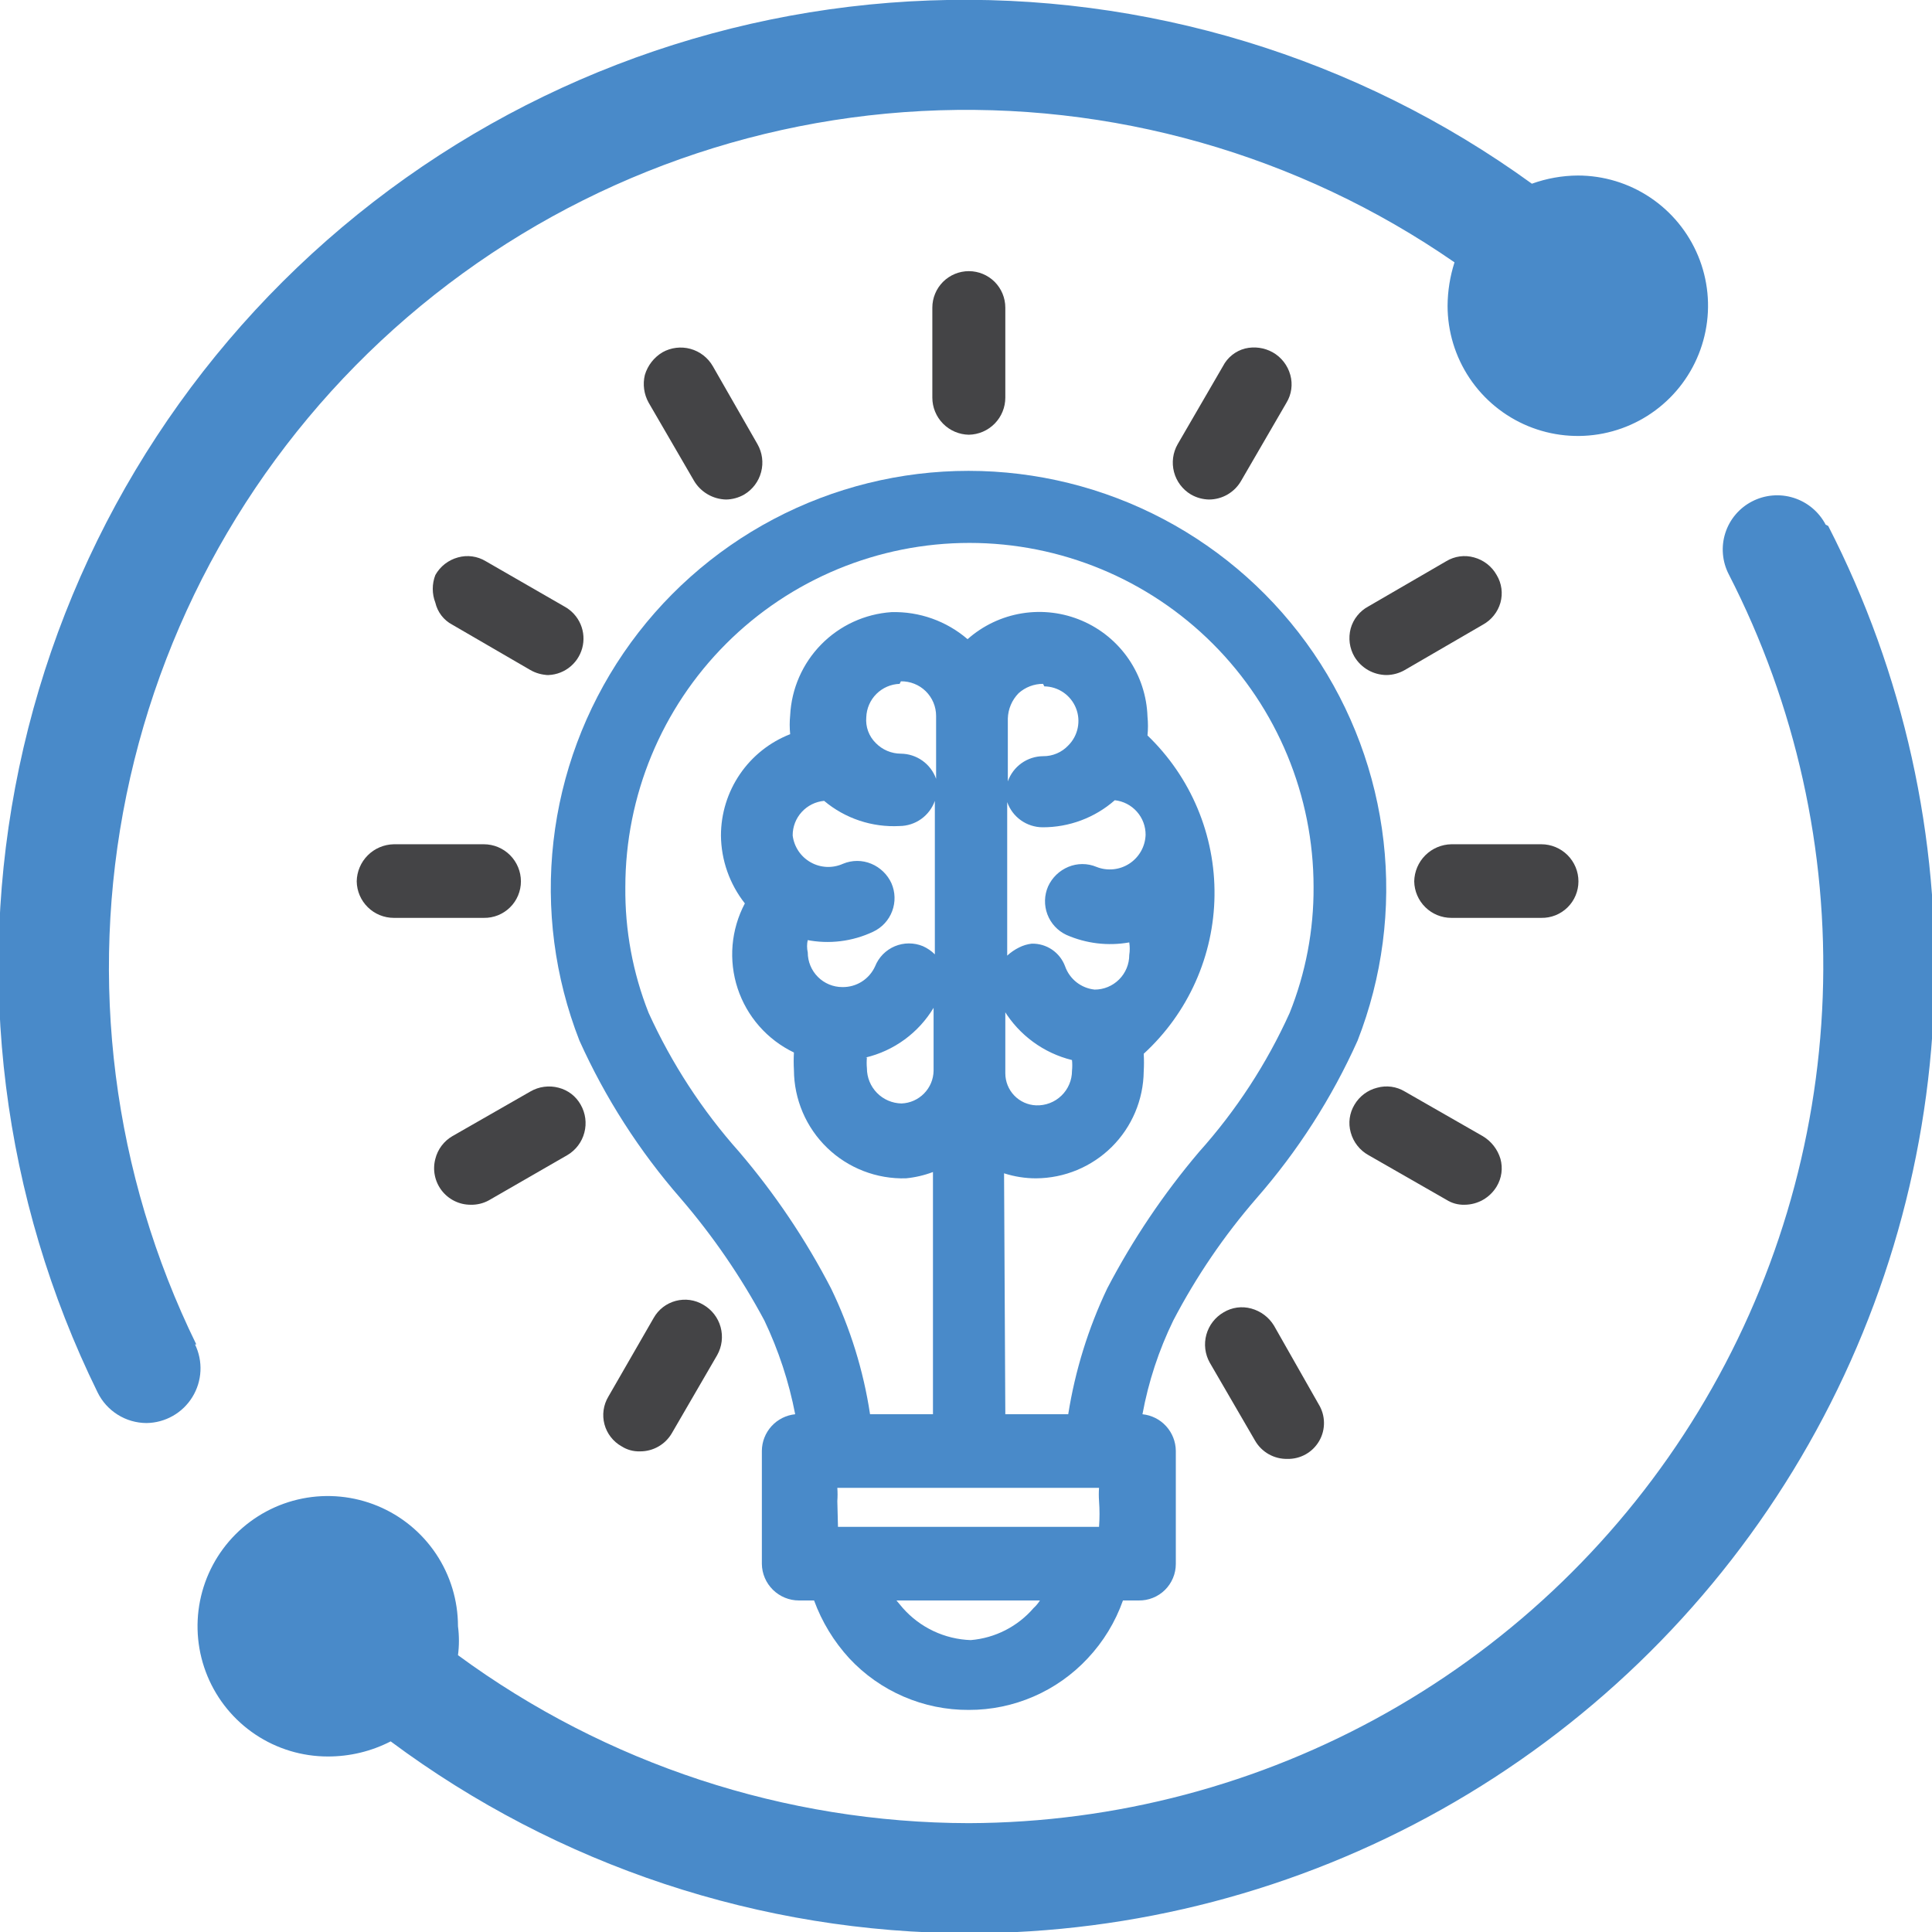 <svg width="80" height="80" viewBox="0 0 80 80" fill="none" xmlns="http://www.w3.org/2000/svg">
<g clip-path="url(#clip0_232_3848)">
<path d="M75.597 21.726C75.32 21.195 74.844 20.796 74.272 20.615C73.701 20.434 73.082 20.487 72.55 20.762C72.288 20.897 72.055 21.082 71.865 21.307C71.674 21.532 71.53 21.792 71.441 22.073C71.351 22.354 71.318 22.649 71.343 22.943C71.368 23.236 71.45 23.522 71.586 23.784C74.357 29.187 75.696 35.211 75.475 41.279C75.254 47.348 73.48 53.258 70.323 58.446C67.167 63.633 62.732 67.924 57.444 70.909C52.155 73.894 46.19 75.472 40.117 75.493C32.507 75.479 25.098 73.043 18.964 68.538C19.016 68.14 19.016 67.737 18.964 67.34C18.964 66.273 18.648 65.231 18.056 64.344C17.463 63.457 16.621 62.766 15.636 62.358C14.65 61.95 13.566 61.843 12.52 62.051C11.474 62.259 10.513 62.773 9.759 63.527C9.005 64.281 8.491 65.242 8.283 66.288C8.075 67.334 8.182 68.418 8.59 69.403C8.998 70.388 9.689 71.231 10.576 71.823C11.463 72.416 12.505 72.732 13.572 72.732C14.478 72.735 15.371 72.521 16.177 72.107C23.097 77.257 31.491 80.043 40.117 80.052C46.971 80.049 53.709 78.285 59.685 74.93C65.662 71.575 70.676 66.742 74.248 60.892C77.82 55.043 79.83 48.374 80.084 41.525C80.339 34.676 78.83 27.876 75.702 21.778L75.597 21.726Z" fill="#498AC9"/>
<path d="M8.128 55.669C4.672 48.612 3.655 40.608 5.237 32.911C6.818 25.214 10.907 18.259 16.865 13.135C22.823 8.012 30.312 5.009 38.159 4.598C46.006 4.187 53.767 6.39 60.228 10.863C60.042 11.444 59.945 12.05 59.941 12.66C59.941 13.727 60.258 14.77 60.85 15.656C61.443 16.543 62.285 17.234 63.27 17.642C64.255 18.05 65.34 18.157 66.386 17.949C67.432 17.741 68.392 17.228 69.147 16.473C69.901 15.719 70.414 14.758 70.622 13.712C70.831 12.666 70.724 11.582 70.316 10.597C69.907 9.612 69.216 8.769 68.329 8.177C67.443 7.584 66.4 7.268 65.334 7.268C64.685 7.272 64.042 7.387 63.432 7.607C56.198 2.364 47.418 -0.307 38.49 0.019C29.563 0.345 21.001 3.649 14.169 9.405C7.337 15.162 2.628 23.039 0.792 31.782C-1.044 40.525 0.098 49.631 4.038 57.649C4.223 58.031 4.512 58.353 4.871 58.578C5.23 58.804 5.645 58.924 6.07 58.925C6.451 58.92 6.825 58.818 7.156 58.63C7.488 58.442 7.766 58.173 7.966 57.848C8.166 57.523 8.281 57.154 8.3 56.773C8.319 56.392 8.242 56.012 8.075 55.669H8.128Z" fill="#498AC9"/>
<path d="M40.117 20.345C37.948 20.342 35.798 20.767 33.793 21.596C31.788 22.424 29.966 23.641 28.431 25.175C26.897 26.709 25.681 28.531 24.852 30.537C24.023 32.542 23.598 34.691 23.602 36.861C23.595 38.894 23.975 40.91 24.722 42.8C25.756 45.114 27.135 47.257 28.812 49.157C30.184 50.755 31.373 52.503 32.355 54.367C33.103 55.937 33.596 57.617 33.813 59.342H33.084C32.883 59.342 32.691 59.422 32.55 59.564C32.408 59.705 32.328 59.897 32.328 60.098V64.787C32.335 64.983 32.418 65.168 32.559 65.304C32.7 65.44 32.888 65.516 33.084 65.516H34.256C34.546 66.486 35.054 67.377 35.741 68.121C36.301 68.721 36.979 69.198 37.732 69.525C38.485 69.852 39.297 70.021 40.117 70.021C40.938 70.021 41.75 69.852 42.503 69.525C43.256 69.198 43.933 68.721 44.494 68.121C45.173 67.376 45.672 66.485 45.953 65.516H47.151C47.347 65.516 47.535 65.44 47.676 65.304C47.817 65.168 47.9 64.983 47.906 64.787V60.098C47.906 59.897 47.827 59.705 47.685 59.564C47.544 59.422 47.351 59.342 47.151 59.342H46.395C46.622 57.615 47.123 55.935 47.88 54.367C48.853 52.497 50.042 50.748 51.423 49.157C53.084 47.25 54.453 45.108 55.487 42.8C56.242 40.911 56.631 38.896 56.633 36.861C56.626 32.483 54.884 28.286 51.788 25.19C48.692 22.094 44.496 20.352 40.117 20.345ZM35.324 43.191C35.952 43.089 36.544 42.83 37.044 42.439C37.545 42.047 37.939 41.535 38.19 40.951C38.26 40.771 38.259 40.57 38.187 40.391C38.114 40.212 37.975 40.067 37.799 39.987C37.616 39.908 37.409 39.905 37.224 39.978C37.038 40.052 36.889 40.195 36.809 40.378C36.642 40.784 36.356 41.131 35.989 41.372C35.622 41.614 35.191 41.739 34.751 41.732C34.328 41.733 33.914 41.613 33.557 41.386C33.2 41.159 32.916 40.834 32.738 40.451C32.56 40.067 32.495 39.64 32.552 39.221C32.609 38.802 32.784 38.408 33.058 38.085C33.449 38.232 33.864 38.303 34.282 38.294C34.81 38.296 35.334 38.19 35.819 37.981C35.924 37.952 36.022 37.9 36.105 37.829C36.188 37.758 36.255 37.67 36.301 37.57C36.347 37.471 36.37 37.363 36.37 37.254C36.37 37.145 36.347 37.036 36.301 36.937C36.255 36.838 36.188 36.75 36.105 36.679C36.022 36.608 35.924 36.556 35.819 36.526C35.714 36.497 35.603 36.491 35.495 36.508C35.388 36.525 35.285 36.566 35.194 36.627C34.907 36.754 34.596 36.817 34.282 36.809C33.695 36.809 33.132 36.576 32.717 36.16C32.301 35.745 32.068 35.182 32.068 34.595C32.068 34.005 32.3 33.439 32.715 33.02C33.129 32.6 33.693 32.361 34.282 32.354H34.438C35.127 33.054 36.062 33.456 37.044 33.474C37.153 33.495 37.265 33.491 37.373 33.463C37.48 33.436 37.58 33.385 37.666 33.314C37.751 33.243 37.82 33.154 37.867 33.053C37.914 32.953 37.939 32.843 37.939 32.732C37.939 32.621 37.914 32.511 37.867 32.411C37.82 32.31 37.751 32.221 37.666 32.151C37.58 32.08 37.48 32.029 37.373 32.001C37.265 31.973 37.153 31.969 37.044 31.99C36.746 31.992 36.452 31.933 36.178 31.817C35.905 31.7 35.659 31.528 35.455 31.312C35.24 31.099 35.073 30.842 34.965 30.559C34.858 30.276 34.811 29.973 34.829 29.671C34.845 29.244 34.984 28.83 35.23 28.48C35.476 28.13 35.818 27.859 36.215 27.699C36.611 27.539 37.046 27.498 37.466 27.579C37.886 27.661 38.273 27.863 38.581 28.16C38.798 28.368 38.971 28.619 39.088 28.897C39.204 29.175 39.262 29.474 39.258 29.775V44.389C39.265 44.929 39.063 45.45 38.694 45.844C38.325 46.238 37.817 46.473 37.278 46.499C36.691 46.499 36.127 46.266 35.712 45.851C35.297 45.436 35.064 44.873 35.064 44.285C35.031 43.908 35.103 43.53 35.272 43.191H35.324ZM44.702 31.26C44.493 31.477 44.242 31.649 43.965 31.765C43.687 31.882 43.388 31.94 43.087 31.938C42.978 31.917 42.866 31.921 42.758 31.949C42.651 31.976 42.551 32.028 42.465 32.099C42.38 32.169 42.311 32.258 42.264 32.359C42.217 32.459 42.192 32.569 42.192 32.68C42.192 32.791 42.217 32.901 42.264 33.001C42.311 33.102 42.38 33.191 42.465 33.261C42.551 33.332 42.651 33.383 42.758 33.411C42.866 33.439 42.978 33.443 43.087 33.422C43.574 33.416 44.054 33.314 44.501 33.122C44.948 32.93 45.353 32.651 45.692 32.302H45.849C46.438 32.309 47.001 32.548 47.416 32.968C47.83 33.387 48.063 33.953 48.063 34.542C48.059 34.911 47.963 35.273 47.785 35.597C47.608 35.92 47.353 36.194 47.044 36.395C46.734 36.596 46.38 36.718 46.013 36.749C45.645 36.78 45.276 36.72 44.937 36.574C44.848 36.535 44.752 36.514 44.655 36.511C44.557 36.509 44.461 36.526 44.37 36.561C44.279 36.596 44.196 36.649 44.126 36.716C44.056 36.783 43.999 36.863 43.96 36.952C43.92 37.041 43.899 37.137 43.897 37.234C43.894 37.331 43.911 37.428 43.946 37.519C43.981 37.609 44.034 37.693 44.101 37.763C44.168 37.833 44.249 37.89 44.338 37.929C44.813 38.14 45.328 38.246 45.849 38.242C46.266 38.251 46.682 38.18 47.073 38.033C47.267 38.279 47.407 38.563 47.484 38.867C47.56 39.171 47.571 39.487 47.516 39.796C47.461 40.104 47.342 40.398 47.165 40.656C46.988 40.915 46.758 41.133 46.491 41.297C46.224 41.46 45.925 41.565 45.614 41.604C45.303 41.643 44.987 41.616 44.688 41.524C44.388 41.433 44.112 41.278 43.876 41.072C43.641 40.865 43.452 40.611 43.322 40.326C43.242 40.143 43.093 40 42.907 39.926C42.722 39.853 42.515 39.856 42.332 39.935C42.156 40.015 42.017 40.16 41.944 40.339C41.871 40.518 41.87 40.719 41.941 40.899C42.191 41.483 42.585 41.995 43.086 42.387C43.587 42.778 44.179 43.037 44.806 43.139C44.984 43.457 45.074 43.817 45.067 44.181C45.067 44.768 44.834 45.332 44.418 45.747C44.003 46.162 43.44 46.395 42.853 46.395C42.311 46.369 41.801 46.135 41.428 45.742C41.054 45.349 40.846 44.827 40.847 44.285V29.671C40.842 29.37 40.9 29.071 41.017 28.793C41.133 28.515 41.306 28.264 41.524 28.056C41.954 27.705 42.499 27.527 43.053 27.555C43.608 27.583 44.132 27.816 44.524 28.208C44.917 28.6 45.15 29.125 45.178 29.679C45.206 30.233 45.027 30.778 44.676 31.208L44.702 31.26ZM46.291 62.13C46.331 62.754 46.331 63.381 46.291 64.005H33.917C33.865 63.381 33.865 62.754 33.917 62.13C33.944 61.696 33.944 61.261 33.917 60.827H46.239C46.213 61.244 46.213 61.817 46.239 62.13H46.291ZM43.348 67.027C42.943 67.484 42.451 67.855 41.901 68.119C41.35 68.382 40.753 68.534 40.144 68.564C39.504 68.552 38.874 68.41 38.291 68.146C37.709 67.881 37.187 67.501 36.757 67.027C36.338 66.544 36.011 65.987 35.793 65.386H44.312C44.105 65.993 43.777 66.551 43.348 67.027ZM54.054 42.149C53.069 44.316 51.77 46.326 50.199 48.115C48.755 49.792 47.505 51.627 46.474 53.585C45.627 55.36 45.073 57.26 44.833 59.212H40.821V47.177C41.388 47.596 42.069 47.833 42.775 47.854C43.758 47.847 44.699 47.452 45.392 46.754C46.085 46.056 46.474 45.112 46.474 44.129C46.483 43.711 46.412 43.296 46.265 42.905C47.023 42.666 47.685 42.19 48.154 41.548C48.623 40.906 48.874 40.131 48.87 39.336C48.864 38.544 48.619 37.772 48.167 37.121C48.662 36.652 49.019 36.056 49.199 35.398C49.379 34.74 49.374 34.045 49.186 33.389C48.998 32.734 48.634 32.142 48.132 31.679C47.631 31.217 47.012 30.9 46.343 30.765C46.469 30.343 46.531 29.904 46.526 29.463C46.487 28.529 46.099 27.643 45.438 26.982C44.777 26.321 43.891 25.932 42.957 25.894C42.454 25.869 41.951 25.949 41.48 26.128C41.009 26.308 40.581 26.583 40.222 26.936L39.831 27.379C39.722 27.213 39.591 27.064 39.44 26.936C39.097 26.598 38.69 26.331 38.243 26.152C37.795 25.973 37.317 25.886 36.835 25.894C35.898 25.932 35.01 26.319 34.344 26.98C33.679 27.64 33.285 28.526 33.24 29.463C33.235 29.904 33.297 30.343 33.422 30.765C32.577 30.929 31.814 31.383 31.267 32.049C30.721 32.715 30.423 33.551 30.427 34.412C30.437 34.906 30.549 35.391 30.755 35.84C30.961 36.288 31.257 36.689 31.625 37.017C31.153 37.659 30.898 38.435 30.896 39.231C30.892 40.026 31.143 40.802 31.612 41.444C32.081 42.086 32.742 42.561 33.501 42.8C33.366 43.195 33.296 43.608 33.292 44.025C33.292 45.008 33.681 45.952 34.374 46.65C35.067 47.348 36.008 47.743 36.991 47.75C37.697 47.732 38.38 47.495 38.945 47.073V59.212H35.272C35.032 57.26 34.478 55.36 33.631 53.585C32.608 51.628 31.368 49.793 29.932 48.115C28.345 46.333 27.036 44.322 26.05 42.149C25.378 40.431 25.033 38.602 25.034 36.757C24.95 34.732 25.276 32.711 25.993 30.816C26.709 28.92 27.802 27.189 29.205 25.726C30.608 24.264 32.292 23.1 34.156 22.305C36.02 21.51 38.026 21.1 40.052 21.1C42.079 21.1 44.084 21.51 45.949 22.305C47.813 23.1 49.497 24.264 50.9 25.726C52.303 27.189 53.395 28.92 54.112 30.816C54.829 32.711 55.155 34.732 55.07 36.757C55.084 38.637 54.74 40.502 54.054 42.253V42.149Z" fill="#498AC9"/>
<path d="M40.117 70.804C39.189 70.809 38.27 70.622 37.419 70.254C36.567 69.887 35.8 69.347 35.167 68.668C34.529 67.972 34.033 67.158 33.709 66.272H33.083C32.68 66.272 32.293 66.113 32.006 65.831C31.718 65.548 31.553 65.164 31.547 64.761V60.072C31.551 59.694 31.694 59.332 31.949 59.053C32.203 58.774 32.552 58.599 32.927 58.561C32.668 57.218 32.239 55.914 31.651 54.679C30.684 52.873 29.522 51.179 28.186 49.626C26.474 47.664 25.061 45.461 23.992 43.087C22.968 40.465 22.599 37.633 22.918 34.836C23.236 32.039 24.233 29.363 25.82 27.038C27.408 24.714 29.539 22.812 32.028 21.498C34.517 20.184 37.289 19.497 40.104 19.497C42.919 19.497 45.691 20.184 48.18 21.498C50.669 22.812 52.8 24.714 54.388 27.038C55.975 29.363 56.971 32.039 57.29 34.836C57.609 37.633 57.24 40.465 56.216 43.087C55.151 45.463 53.737 47.666 52.022 49.626C50.683 51.17 49.529 52.867 48.583 54.679C47.984 55.909 47.554 57.215 47.307 58.561C47.682 58.599 48.031 58.774 48.285 59.053C48.54 59.332 48.683 59.694 48.688 60.072V64.761C48.688 64.961 48.648 65.16 48.57 65.345C48.492 65.53 48.379 65.698 48.236 65.838C48.093 65.979 47.923 66.09 47.737 66.164C47.55 66.239 47.351 66.275 47.151 66.272H46.499C46.184 67.163 45.687 67.979 45.04 68.668C44.41 69.343 43.648 69.882 42.801 70.249C41.954 70.617 41.04 70.806 40.117 70.804ZM37.121 66.272L37.382 66.584C37.736 66.985 38.168 67.31 38.651 67.538C39.135 67.767 39.66 67.894 40.195 67.913C41.204 67.829 42.14 67.352 42.8 66.584C42.901 66.492 42.988 66.387 43.061 66.272H37.121ZM33.083 60.098V64.761H33.266V64.109C33.213 63.442 33.213 62.771 33.266 62.103C33.292 61.696 33.292 61.287 33.266 60.879L33.083 60.098ZM46.942 64.709H47.151V60.072V60.853C47.151 61.27 47.151 61.687 47.151 62.078C47.217 62.745 47.217 63.416 47.151 64.083L46.942 64.709ZM34.699 63.224H45.509C45.535 62.868 45.535 62.511 45.509 62.156C45.496 61.974 45.496 61.791 45.509 61.609H34.672C34.685 61.791 34.685 61.974 34.672 62.156L34.699 63.224ZM41.628 58.561H44.233C44.519 56.756 45.062 55.001 45.848 53.351C46.902 51.331 48.178 49.435 49.651 47.698C51.189 45.982 52.454 44.041 53.403 41.941C54.066 40.284 54.402 38.515 54.392 36.731C54.392 32.952 52.891 29.327 50.219 26.655C47.547 23.983 43.922 22.481 40.143 22.481C36.364 22.481 32.739 23.983 30.067 26.655C27.395 29.327 25.894 32.952 25.894 36.731C25.875 38.513 26.202 40.283 26.858 41.941C27.812 44.037 29.076 45.978 30.609 47.698C32.088 49.431 33.364 51.327 34.412 53.351C35.209 54.997 35.753 56.753 36.027 58.561H38.632V48.531C38.272 48.667 37.895 48.755 37.512 48.792C36.911 48.809 36.313 48.706 35.753 48.489C35.193 48.272 34.682 47.946 34.25 47.528C33.818 47.111 33.474 46.611 33.238 46.059C33.002 45.506 32.878 44.912 32.875 44.311C32.861 44.068 32.861 43.825 32.875 43.582C32.328 43.319 31.839 42.949 31.439 42.493C31.038 42.037 30.734 41.504 30.544 40.928C30.354 40.351 30.283 39.742 30.334 39.137C30.386 38.533 30.559 37.944 30.843 37.408C30.211 36.606 29.862 35.616 29.853 34.595C29.854 33.688 30.128 32.804 30.639 32.055C31.15 31.307 31.875 30.73 32.719 30.401C32.693 30.141 32.693 29.879 32.719 29.619C32.774 28.517 33.231 27.473 34.004 26.686C34.777 25.898 35.812 25.422 36.913 25.347C38.066 25.315 39.19 25.714 40.065 26.467C40.701 25.903 41.485 25.531 42.325 25.396C43.165 25.261 44.026 25.368 44.807 25.704C45.589 26.04 46.258 26.591 46.738 27.294C47.217 27.997 47.487 28.821 47.515 29.671C47.541 29.931 47.541 30.193 47.515 30.453C48.406 31.309 49.112 32.338 49.589 33.477C50.066 34.617 50.305 35.842 50.29 37.077C50.276 38.312 50.008 39.532 49.504 40.659C49 41.787 48.27 42.799 47.359 43.634C47.373 43.877 47.373 44.12 47.359 44.363C47.345 45.538 46.871 46.661 46.038 47.489C45.204 48.317 44.079 48.785 42.904 48.792C42.453 48.793 42.005 48.722 41.576 48.584L41.628 58.561ZM40.143 45.796L40.898 46.343C40.482 45.905 40.21 45.351 40.117 44.754C40.035 45.341 39.77 45.888 39.361 46.317L40.091 45.744L40.143 45.796ZM35.897 43.79C35.883 43.938 35.883 44.086 35.897 44.233C35.897 44.616 36.047 44.983 36.315 45.256C36.583 45.529 36.947 45.685 37.33 45.692C37.682 45.679 38.016 45.531 38.263 45.279C38.511 45.027 38.652 44.69 38.658 44.337V41.732C38.349 42.245 37.941 42.691 37.459 43.044C36.975 43.398 36.427 43.651 35.845 43.79H35.897ZM41.628 41.837V44.441C41.628 44.785 41.76 45.115 41.998 45.363C42.236 45.611 42.561 45.757 42.904 45.77C43.097 45.777 43.289 45.745 43.469 45.676C43.648 45.608 43.813 45.503 43.951 45.369C44.09 45.236 44.2 45.075 44.275 44.898C44.351 44.721 44.389 44.53 44.389 44.337C44.404 44.19 44.404 44.042 44.389 43.895C43.217 43.606 42.206 42.866 41.576 41.837H41.628ZM34.568 42.436H34.777V42.279L34.568 42.436ZM45.483 42.436H45.666H45.483ZM42.722 39.075C43.021 39.068 43.315 39.154 43.563 39.322C43.811 39.491 43.999 39.732 44.103 40.013C44.195 40.273 44.359 40.502 44.575 40.672C44.792 40.843 45.053 40.948 45.327 40.977C45.707 40.977 46.071 40.826 46.34 40.557C46.609 40.288 46.76 39.924 46.76 39.544C46.787 39.372 46.787 39.196 46.76 39.023C45.88 39.18 44.973 39.071 44.155 38.711C43.792 38.54 43.511 38.236 43.37 37.861C43.229 37.486 43.239 37.072 43.399 36.705C43.565 36.34 43.863 36.052 44.233 35.897C44.418 35.819 44.618 35.779 44.819 35.779C45.02 35.779 45.22 35.819 45.405 35.897C45.626 35.985 45.865 36.018 46.102 35.994C46.339 35.971 46.566 35.89 46.766 35.76C46.965 35.63 47.13 35.453 47.247 35.246C47.364 35.039 47.429 34.806 47.437 34.569C47.439 34.214 47.31 33.872 47.074 33.607C46.838 33.342 46.513 33.174 46.161 33.136C45.333 33.863 44.267 34.261 43.165 34.256C42.844 34.253 42.532 34.151 42.271 33.965C42.01 33.779 41.813 33.516 41.706 33.214V39.57C41.854 39.434 42.02 39.32 42.201 39.231C42.364 39.149 42.54 39.096 42.722 39.075ZM33.448 38.919C33.409 39.09 33.409 39.269 33.448 39.44C33.448 39.82 33.599 40.184 33.868 40.453C34.136 40.722 34.501 40.873 34.881 40.873C35.166 40.877 35.446 40.799 35.687 40.646C35.928 40.493 36.118 40.273 36.236 40.013C36.31 39.828 36.42 39.659 36.56 39.516C36.7 39.374 36.867 39.261 37.051 39.183C37.236 39.106 37.433 39.065 37.633 39.065C37.833 39.064 38.031 39.103 38.215 39.179C38.399 39.261 38.567 39.376 38.71 39.518V33.162C38.603 33.464 38.406 33.726 38.145 33.913C37.884 34.099 37.572 34.201 37.252 34.204C36.115 34.266 34.997 33.894 34.125 33.162C33.768 33.194 33.437 33.36 33.196 33.625C32.954 33.89 32.821 34.236 32.823 34.595C32.851 34.825 32.934 35.047 33.063 35.24C33.193 35.433 33.366 35.593 33.569 35.707C33.772 35.822 33.998 35.886 34.231 35.897C34.463 35.907 34.695 35.862 34.907 35.767C35.093 35.689 35.292 35.649 35.493 35.649C35.694 35.649 35.894 35.689 36.079 35.767C36.449 35.921 36.747 36.21 36.913 36.574C37.073 36.941 37.084 37.356 36.942 37.731C36.801 38.105 36.52 38.41 36.157 38.58C35.297 38.987 34.329 39.106 33.396 38.919H33.448ZM43.191 28.317C42.816 28.316 42.453 28.455 42.175 28.707C41.902 28.987 41.744 29.359 41.732 29.749V32.354C41.839 32.052 42.036 31.79 42.297 31.603C42.558 31.417 42.87 31.315 43.191 31.312C43.386 31.315 43.579 31.276 43.758 31.2C43.938 31.124 44.099 31.011 44.233 30.869C44.433 30.671 44.57 30.417 44.626 30.141C44.683 29.865 44.657 29.578 44.551 29.316C44.445 29.055 44.265 28.831 44.032 28.671C43.8 28.512 43.525 28.425 43.243 28.421L43.191 28.317ZM37.252 28.317C36.889 28.329 36.546 28.479 36.289 28.735C36.033 28.991 35.884 29.335 35.871 29.697C35.853 29.893 35.879 30.09 35.946 30.275C36.014 30.46 36.121 30.627 36.261 30.765C36.397 30.905 36.559 31.016 36.738 31.092C36.917 31.168 37.109 31.207 37.304 31.208C37.624 31.211 37.936 31.313 38.197 31.499C38.458 31.686 38.656 31.948 38.762 32.25V29.645C38.762 29.455 38.724 29.266 38.651 29.091C38.577 28.915 38.469 28.756 38.334 28.623C38.198 28.489 38.037 28.384 37.86 28.314C37.683 28.243 37.494 28.209 37.304 28.212L37.252 28.317ZM34.464 31.573H34.881C34.791 31.468 34.713 31.355 34.646 31.234V31.495L34.464 31.573ZM45.796 31.234C45.736 31.361 45.667 31.483 45.587 31.599H45.978H45.718L45.796 31.234ZM39.987 28.499C40.104 28.764 40.183 29.045 40.221 29.332C40.268 29.044 40.356 28.763 40.482 28.499L40.221 28.837L39.987 28.499Z" fill="#498AC9"/>
<path d="M40.117 17.219C40.317 17.219 40.509 17.14 40.651 16.998C40.793 16.856 40.872 16.664 40.872 16.464V12.739C40.872 12.538 40.793 12.346 40.651 12.204C40.509 12.063 40.317 11.983 40.117 11.983C39.916 11.983 39.724 12.063 39.583 12.204C39.441 12.346 39.361 12.538 39.361 12.739V16.464C39.361 16.664 39.441 16.856 39.583 16.998C39.724 17.14 39.916 17.219 40.117 17.219Z" fill="#444446"/>
<path d="M40.117 18.001C39.714 17.994 39.33 17.829 39.047 17.541C38.765 17.254 38.606 16.867 38.606 16.464V12.739C38.606 12.338 38.766 11.954 39.049 11.67C39.332 11.387 39.717 11.228 40.117 11.228C40.518 11.228 40.902 11.387 41.186 11.67C41.469 11.954 41.628 12.338 41.628 12.739V16.464C41.628 16.867 41.47 17.254 41.187 17.541C40.905 17.829 40.52 17.994 40.117 18.001Z" fill="#444446"/>
<path d="M29.411 19.538C29.478 19.649 29.574 19.742 29.688 19.806C29.802 19.87 29.931 19.903 30.062 19.902C30.181 19.94 30.308 19.94 30.427 19.902C30.598 19.804 30.723 19.642 30.777 19.453C30.83 19.263 30.808 19.059 30.713 18.886L28.838 15.656C28.8 15.554 28.74 15.461 28.663 15.384C28.585 15.307 28.492 15.248 28.39 15.21C28.288 15.172 28.178 15.157 28.07 15.166C27.961 15.175 27.855 15.207 27.76 15.26C27.665 15.313 27.583 15.387 27.519 15.475C27.454 15.563 27.41 15.664 27.389 15.771C27.367 15.878 27.369 15.988 27.395 16.094C27.42 16.2 27.468 16.3 27.535 16.386L29.411 19.538Z" fill="#444446"/>
<path d="M30.062 20.684C29.793 20.677 29.529 20.602 29.297 20.465C29.064 20.328 28.87 20.135 28.734 19.902L26.858 16.672C26.664 16.323 26.608 15.914 26.702 15.526C26.819 15.133 27.079 14.799 27.431 14.588C27.784 14.39 28.201 14.339 28.591 14.446C28.981 14.554 29.313 14.811 29.515 15.161L31.365 18.391C31.565 18.741 31.62 19.155 31.517 19.545C31.415 19.935 31.164 20.269 30.818 20.476C30.587 20.608 30.328 20.68 30.062 20.684Z" fill="#444446"/>
<path d="M23.107 25.842L19.851 23.966C19.68 23.869 19.48 23.843 19.29 23.891C19.101 23.94 18.937 24.06 18.835 24.227C18.784 24.314 18.751 24.41 18.738 24.509C18.725 24.609 18.732 24.711 18.759 24.808C18.785 24.905 18.831 24.996 18.893 25.075C18.956 25.154 19.033 25.22 19.121 25.269L22.351 27.118C22.471 27.15 22.597 27.15 22.716 27.118C22.847 27.119 22.976 27.086 23.09 27.022C23.204 26.958 23.3 26.866 23.367 26.753C23.434 26.595 23.445 26.418 23.398 26.252C23.351 26.086 23.248 25.941 23.107 25.842Z" fill="#444446"/>
<path d="M22.716 27.952C22.451 27.948 22.191 27.876 21.96 27.744L18.73 25.868C18.554 25.776 18.4 25.646 18.279 25.489C18.158 25.331 18.072 25.15 18.027 24.956C17.884 24.587 17.884 24.179 18.027 23.81C18.127 23.632 18.261 23.476 18.422 23.351C18.584 23.226 18.768 23.134 18.965 23.081C19.156 23.027 19.357 23.013 19.554 23.04C19.751 23.067 19.941 23.134 20.111 23.237L23.367 25.112C23.668 25.275 23.905 25.534 24.04 25.849C24.174 26.163 24.198 26.514 24.107 26.843C24.016 27.173 23.816 27.462 23.54 27.663C23.264 27.865 22.927 27.966 22.586 27.952H22.716ZM22.716 26.415L23.081 25.79L22.716 26.415Z" fill="#444446"/>
<path d="M20.788 36.496C20.788 36.296 20.708 36.104 20.567 35.962C20.425 35.82 20.233 35.741 20.032 35.741H16.307C16.107 35.741 15.915 35.82 15.773 35.962C15.631 36.104 15.552 36.296 15.552 36.496C15.552 36.697 15.631 36.889 15.773 37.03C15.915 37.172 16.107 37.252 16.307 37.252H20.032C20.233 37.252 20.425 37.172 20.567 37.03C20.708 36.889 20.788 36.697 20.788 36.496Z" fill="#444446"/>
<path d="M20.033 38.007H16.308C15.904 38.007 15.517 37.849 15.23 37.566C14.942 37.284 14.777 36.899 14.771 36.496C14.777 36.091 14.941 35.704 15.228 35.417C15.515 35.13 15.902 34.966 16.308 34.959H20.033C20.44 34.959 20.831 35.121 21.119 35.409C21.408 35.698 21.57 36.089 21.57 36.496C21.57 36.697 21.53 36.895 21.452 37.081C21.375 37.266 21.261 37.433 21.118 37.574C20.975 37.715 20.805 37.825 20.619 37.9C20.433 37.974 20.233 38.011 20.033 38.007Z" fill="#444446"/>
<path d="M22.351 45.848L19.121 47.724C18.979 47.807 18.869 47.934 18.806 48.086C18.743 48.238 18.731 48.406 18.772 48.565C18.814 48.724 18.905 48.865 19.034 48.967C19.163 49.069 19.321 49.127 19.486 49.131C19.606 49.157 19.73 49.157 19.85 49.131L23.107 47.255C23.273 47.152 23.393 46.989 23.442 46.8C23.491 46.61 23.464 46.409 23.367 46.239C23.328 46.145 23.27 46.061 23.197 45.99C23.124 45.919 23.037 45.864 22.942 45.828C22.848 45.791 22.746 45.774 22.645 45.778C22.543 45.781 22.443 45.805 22.351 45.848Z" fill="#444446"/>
<path d="M19.486 49.886C19.254 49.886 19.026 49.833 18.818 49.73C18.61 49.627 18.429 49.478 18.288 49.295C18.147 49.111 18.05 48.897 18.005 48.67C17.959 48.443 17.967 48.208 18.027 47.984C18.076 47.789 18.163 47.605 18.284 47.444C18.405 47.283 18.557 47.148 18.73 47.047L21.961 45.197C22.136 45.095 22.33 45.028 22.531 45.002C22.732 44.975 22.937 44.988 23.133 45.041C23.325 45.09 23.504 45.178 23.661 45.298C23.818 45.419 23.948 45.571 24.045 45.744C24.245 46.094 24.3 46.508 24.197 46.898C24.095 47.288 23.844 47.622 23.497 47.828L20.241 49.704C20.01 49.83 19.749 49.893 19.486 49.886Z" fill="#444446"/>
<path d="M28.759 54.705C28.674 54.653 28.579 54.619 28.48 54.604C28.381 54.589 28.281 54.594 28.184 54.618C28.087 54.642 27.996 54.686 27.916 54.745C27.835 54.805 27.768 54.88 27.717 54.966L25.868 58.196C25.816 58.281 25.781 58.376 25.766 58.475C25.751 58.574 25.756 58.675 25.78 58.771C25.805 58.868 25.848 58.959 25.907 59.04C25.967 59.12 26.042 59.187 26.128 59.238H26.493C26.624 59.239 26.752 59.206 26.867 59.142C26.981 59.078 27.076 58.985 27.144 58.873L29.02 55.643C29.094 55.481 29.108 55.298 29.061 55.127C29.013 54.955 28.906 54.806 28.759 54.705Z" fill="#444446"/>
<path d="M26.493 60.098C26.226 60.106 25.963 60.033 25.738 59.889C25.564 59.792 25.413 59.661 25.291 59.504C25.169 59.347 25.08 59.168 25.029 58.976C24.978 58.784 24.966 58.584 24.994 58.387C25.022 58.191 25.088 58.002 25.191 57.831L27.066 54.575C27.163 54.402 27.294 54.25 27.451 54.128C27.608 54.007 27.788 53.918 27.98 53.867C28.172 53.816 28.372 53.804 28.568 53.831C28.765 53.859 28.954 53.926 29.124 54.028C29.475 54.23 29.732 54.562 29.839 54.952C29.946 55.342 29.895 55.759 29.697 56.112L27.822 59.342C27.687 59.575 27.493 59.768 27.26 59.9C27.026 60.033 26.762 60.101 26.493 60.098Z" fill="#444446"/>
<path d="M52.074 55.278C51.971 55.112 51.808 54.992 51.619 54.943C51.429 54.895 51.228 54.921 51.058 55.018C50.971 55.064 50.894 55.127 50.832 55.204C50.77 55.281 50.724 55.37 50.697 55.465C50.67 55.559 50.663 55.659 50.676 55.757C50.689 55.855 50.721 55.949 50.772 56.034L52.647 59.264C52.712 59.381 52.806 59.479 52.92 59.547C53.035 59.616 53.165 59.653 53.298 59.655C53.419 59.681 53.543 59.681 53.663 59.655C53.748 59.606 53.823 59.541 53.882 59.464C53.941 59.386 53.984 59.297 54.009 59.202C54.033 59.107 54.038 59.008 54.023 58.912C54.009 58.815 53.975 58.722 53.924 58.639L52.074 55.278Z" fill="#444446"/>
<path d="M53.298 60.41C53.03 60.414 52.765 60.346 52.531 60.213C52.298 60.08 52.104 59.888 51.97 59.655L50.094 56.425C49.896 56.072 49.845 55.655 49.953 55.265C50.06 54.875 50.317 54.543 50.667 54.341C50.837 54.238 51.027 54.171 51.224 54.144C51.421 54.117 51.622 54.131 51.813 54.184C52.204 54.291 52.54 54.542 52.751 54.888L54.601 58.144C54.742 58.372 54.819 58.633 54.823 58.901C54.828 59.169 54.76 59.434 54.626 59.666C54.492 59.898 54.298 60.09 54.065 60.221C53.831 60.352 53.566 60.417 53.298 60.41Z" fill="#444446"/>
<path d="M60.957 47.724L57.727 45.848C57.553 45.754 57.35 45.731 57.16 45.785C56.971 45.838 56.809 45.964 56.711 46.135C56.614 46.305 56.587 46.506 56.636 46.695C56.685 46.885 56.805 47.048 56.971 47.151L60.227 49.026C60.348 49.053 60.472 49.053 60.592 49.026C60.727 49.03 60.86 48.996 60.975 48.926C61.091 48.857 61.184 48.756 61.243 48.636C61.308 48.474 61.315 48.295 61.263 48.129C61.211 47.962 61.102 47.819 60.957 47.724Z" fill="#444446"/>
<path d="M60.645 49.886C60.378 49.894 60.114 49.822 59.889 49.678L56.659 47.828C56.481 47.728 56.325 47.594 56.2 47.432C56.075 47.272 55.983 47.087 55.93 46.89C55.876 46.699 55.862 46.498 55.889 46.301C55.916 46.104 55.983 45.914 56.086 45.744C56.188 45.57 56.323 45.419 56.484 45.298C56.645 45.177 56.828 45.09 57.024 45.041C57.215 44.987 57.416 44.974 57.613 45C57.81 45.027 58 45.094 58.17 45.197L61.4 47.047C61.752 47.257 62.012 47.592 62.13 47.984C62.183 48.176 62.197 48.377 62.17 48.574C62.143 48.771 62.076 48.96 61.973 49.131C61.835 49.36 61.64 49.55 61.408 49.682C61.175 49.814 60.912 49.885 60.645 49.886Z" fill="#444446"/>
<path d="M63.822 35.767H60.097C59.897 35.767 59.705 35.846 59.563 35.988C59.421 36.13 59.342 36.322 59.342 36.522C59.342 36.723 59.421 36.915 59.563 37.056C59.705 37.198 59.897 37.278 60.097 37.278H63.822C64.023 37.278 64.215 37.198 64.357 37.056C64.498 36.915 64.578 36.723 64.578 36.522C64.578 36.322 64.498 36.13 64.357 35.988C64.215 35.846 64.023 35.767 63.822 35.767Z" fill="#444446"/>
<path d="M63.823 38.007H60.097C59.694 38.007 59.307 37.849 59.02 37.566C58.732 37.284 58.567 36.899 58.56 36.496C58.567 36.091 58.731 35.704 59.018 35.417C59.305 35.13 59.692 34.966 60.097 34.959H63.823C64.23 34.959 64.621 35.121 64.909 35.409C65.198 35.698 65.36 36.089 65.36 36.496C65.36 36.697 65.32 36.895 65.242 37.081C65.165 37.266 65.051 37.433 64.908 37.574C64.765 37.715 64.595 37.825 64.409 37.9C64.222 37.974 64.023 38.011 63.823 38.007Z" fill="#444446"/>
<path d="M57.414 27.222C57.533 27.26 57.66 27.26 57.779 27.222L60.957 25.347C61.045 25.298 61.123 25.232 61.185 25.153C61.247 25.074 61.293 24.983 61.32 24.886C61.346 24.789 61.353 24.688 61.34 24.588C61.327 24.488 61.294 24.392 61.243 24.305C61.141 24.138 60.978 24.018 60.788 23.97C60.599 23.921 60.398 23.948 60.227 24.044L56.971 25.92C56.805 26.023 56.685 26.186 56.636 26.375C56.587 26.565 56.614 26.766 56.711 26.936C56.792 27.041 56.9 27.124 57.024 27.174C57.147 27.224 57.282 27.241 57.414 27.222Z" fill="#444446"/>
<path d="M57.414 27.952C57.147 27.95 56.884 27.88 56.651 27.748C56.419 27.615 56.224 27.425 56.086 27.196C55.984 27.021 55.917 26.827 55.89 26.626C55.864 26.425 55.877 26.22 55.929 26.024C55.983 25.831 56.075 25.65 56.201 25.494C56.326 25.337 56.482 25.207 56.659 25.112L59.889 23.237C60.059 23.134 60.249 23.067 60.446 23.04C60.643 23.013 60.844 23.027 61.035 23.081C61.232 23.134 61.417 23.226 61.578 23.351C61.739 23.476 61.873 23.632 61.973 23.81C62.076 23.98 62.143 24.17 62.17 24.367C62.197 24.564 62.183 24.765 62.13 24.956C62.075 25.149 61.982 25.329 61.856 25.485C61.731 25.642 61.576 25.772 61.4 25.868L58.17 27.744C57.94 27.876 57.68 27.948 57.414 27.952Z" fill="#444446"/>
<path d="M49.704 19.798C49.823 19.83 49.949 19.83 50.069 19.798C50.199 19.799 50.328 19.766 50.442 19.702C50.556 19.638 50.652 19.545 50.72 19.433L52.595 16.177C52.692 16.007 52.719 15.806 52.67 15.617C52.622 15.427 52.501 15.264 52.335 15.161C52.248 15.11 52.152 15.078 52.052 15.064C51.952 15.051 51.851 15.058 51.754 15.085C51.657 15.112 51.566 15.158 51.487 15.22C51.407 15.282 51.342 15.36 51.293 15.448L49.443 18.678C49.374 18.764 49.325 18.865 49.3 18.973C49.275 19.081 49.275 19.194 49.3 19.302C49.325 19.41 49.375 19.511 49.445 19.596C49.515 19.683 49.603 19.752 49.704 19.798Z" fill="#444446"/>
<path d="M50.068 20.684C49.803 20.68 49.543 20.608 49.313 20.475C48.967 20.269 48.715 19.935 48.613 19.545C48.511 19.155 48.565 18.741 48.766 18.391L50.641 15.161C50.733 14.982 50.862 14.825 51.02 14.699C51.177 14.574 51.358 14.482 51.553 14.432C51.941 14.338 52.35 14.394 52.699 14.588C52.877 14.688 53.033 14.823 53.158 14.984C53.283 15.145 53.375 15.329 53.429 15.526C53.482 15.717 53.496 15.918 53.469 16.115C53.442 16.312 53.375 16.502 53.272 16.672L51.397 19.902C51.264 20.138 51.071 20.334 50.837 20.472C50.604 20.609 50.339 20.682 50.068 20.684Z" fill="#444446"/>
</g>
<defs>
<clipPath id="clip0_232_3848">
<rect width="80" height="80" fill="white"/>
</clipPath>
</defs>
</svg>
